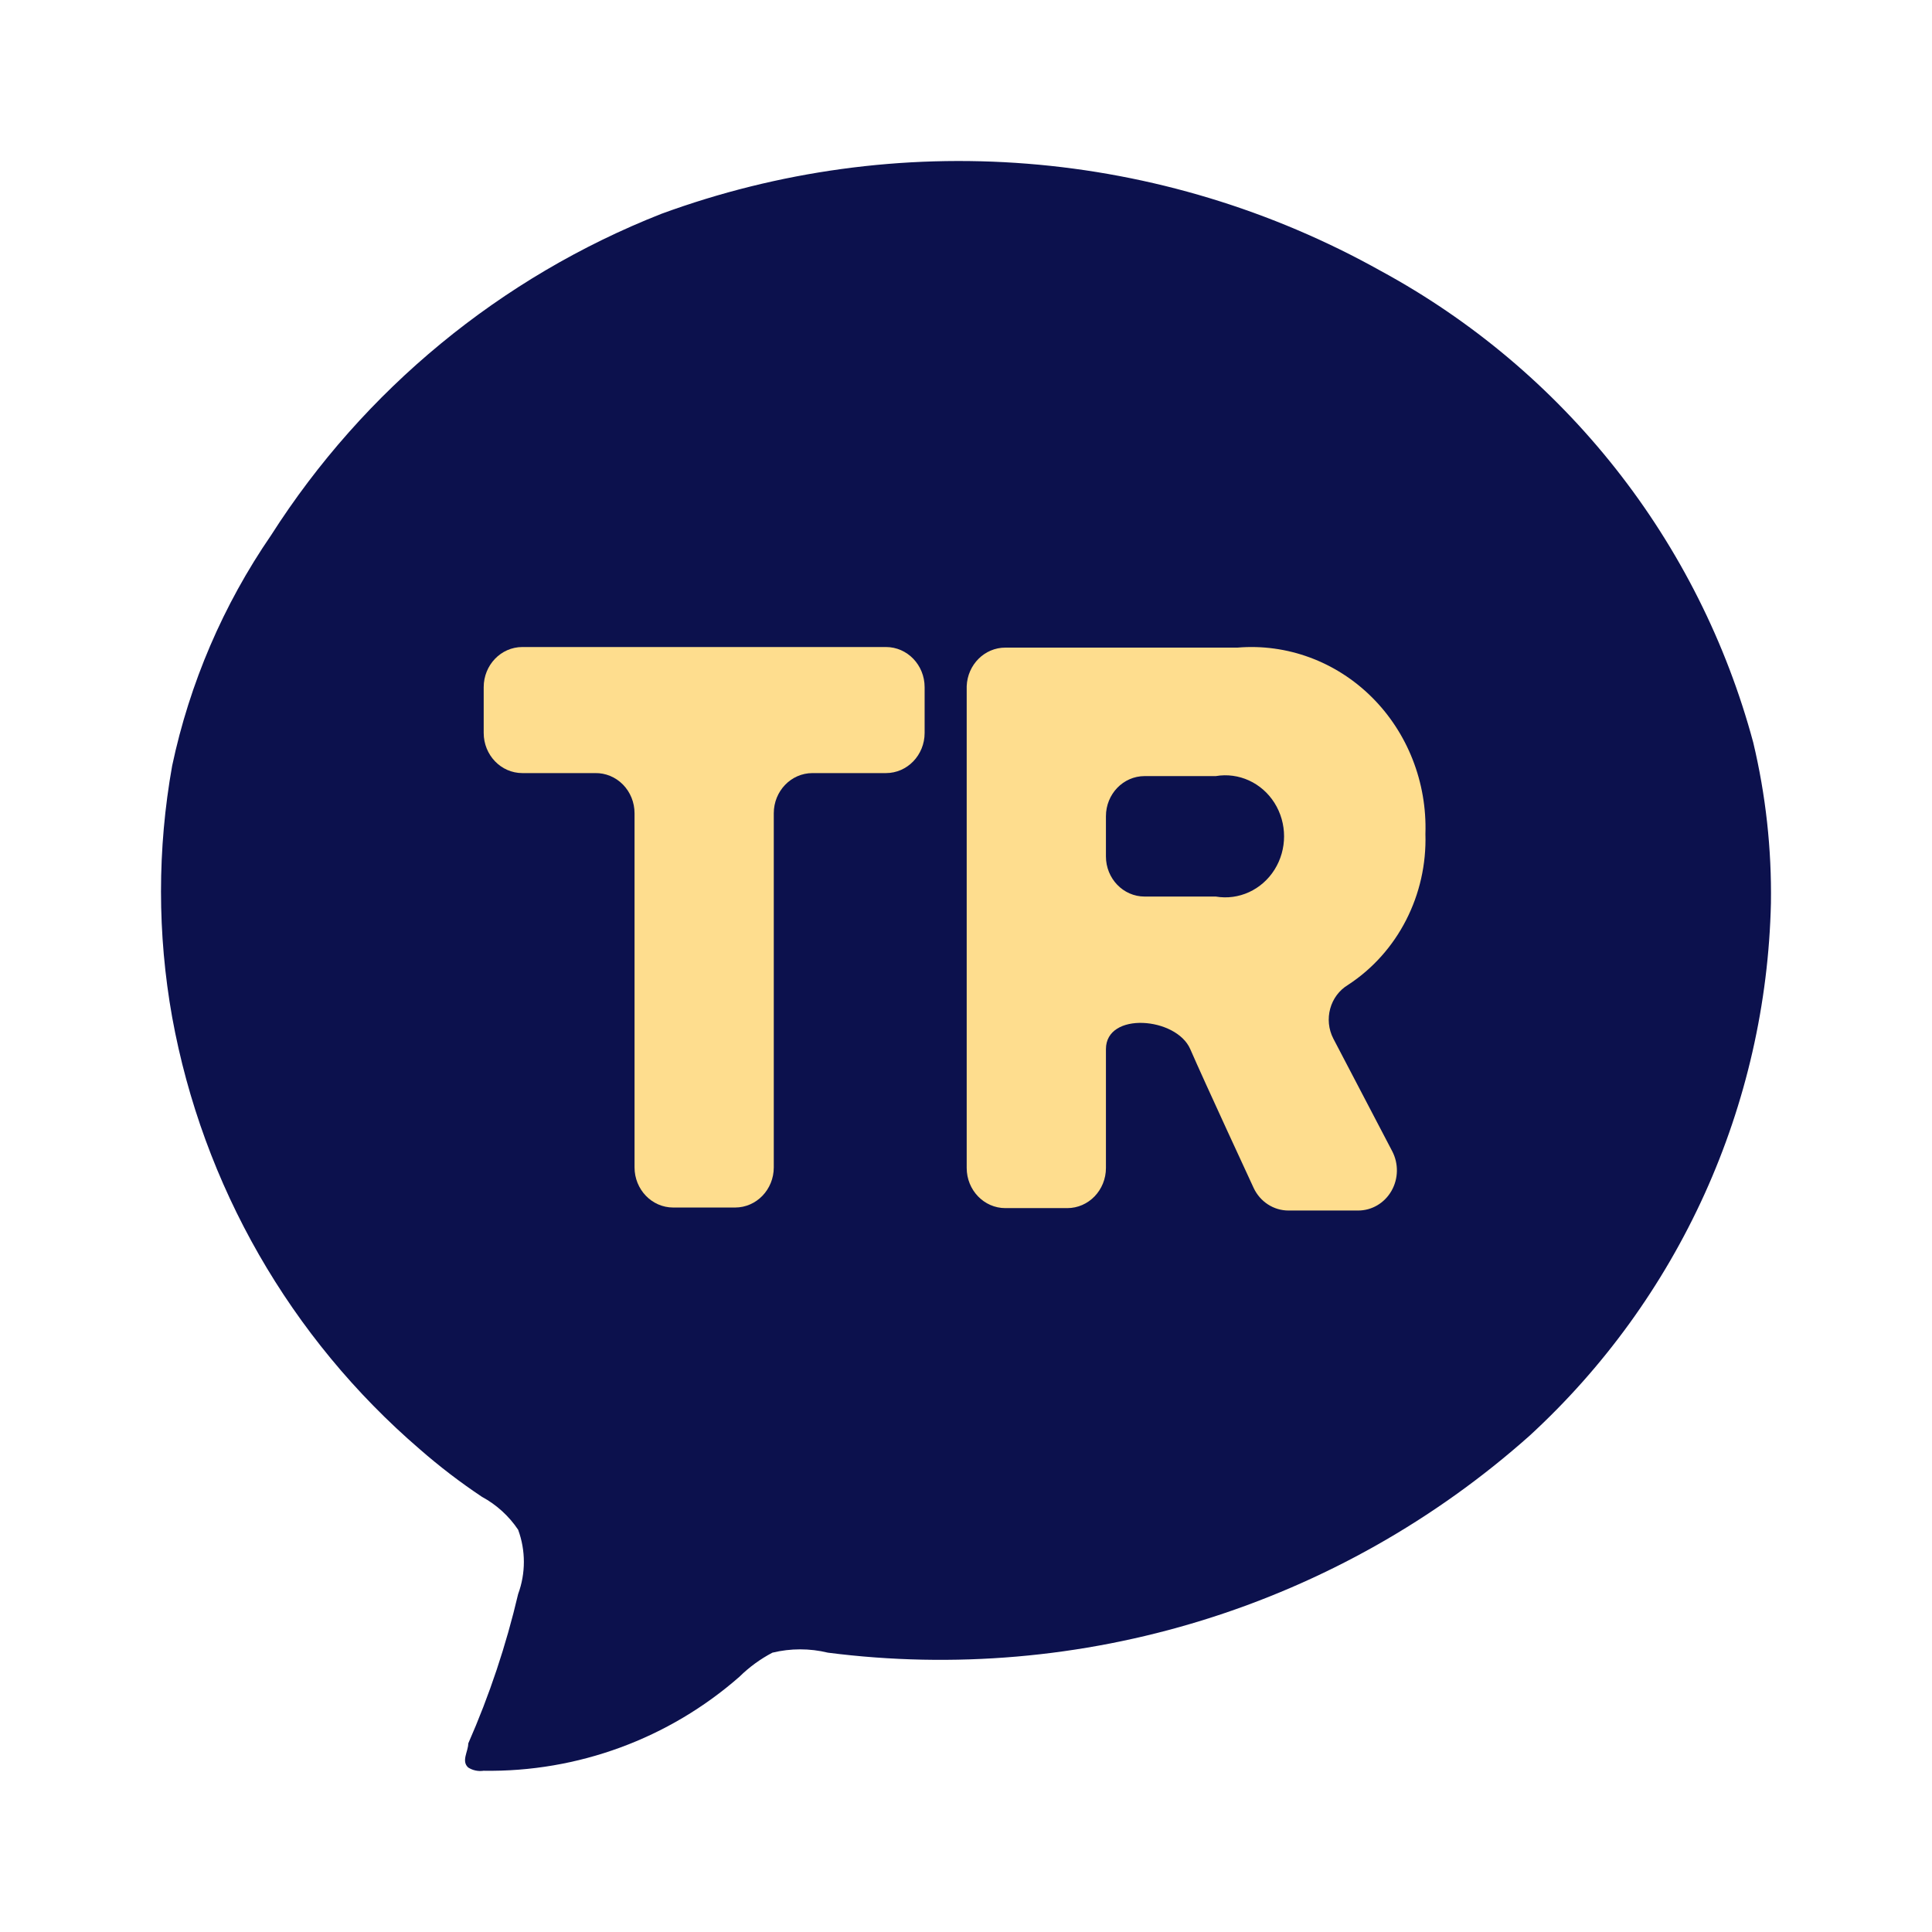 <svg data-fixedcolors="true" viewBox="0 0 512 512" fill="none" xmlns="http://www.w3.org/2000/svg">
<g id="turkish">
<g id="Vector">
<path d="M469.315 239.336C469.523 225.003 467.947 210.7 464.624 196.756C457.512 170.33 445.092 145.625 428.121 124.141C411.149 102.657 389.979 84.843 365.898 71.782C337.096 55.681 305.146 45.994 272.241 43.385C239.336 40.776 206.255 45.306 175.269 56.666C132.661 73.448 96.462 103.257 71.851 141.827C59.174 160.277 50.262 181.04 45.624 202.93C41.681 224.968 41.681 247.53 45.624 269.568C53.735 314.131 76.918 354.563 111.299 384.11C116.494 388.648 121.978 392.843 127.718 396.671C131.578 398.761 134.871 401.757 137.313 405.4C139.336 410.898 139.336 416.934 137.313 422.432C134.131 436.009 129.705 449.264 124.093 462.032C124.093 464.161 122.174 466.716 124.093 468.419C125.298 469.176 126.735 469.478 128.144 469.271C153.059 469.654 177.227 460.776 195.952 444.361C198.536 441.814 201.481 439.662 204.695 437.974C209.528 436.8 214.574 436.8 219.407 437.974C252.715 442.241 286.552 439.316 318.631 429.399C350.709 419.482 380.28 402.803 405.346 380.49C424.964 362.464 440.741 340.673 451.732 316.42C462.723 292.167 468.704 265.95 469.315 239.336Z" fill="#0C114D"/>
<path fill-rule="evenodd" clip-rule="evenodd" d="M315.43 278.027C311.74 269.514 293.085 268.025 293.085 278.027V309.522C293.085 315.399 288.496 320.163 282.835 320.163H266.435C260.774 320.163 256.185 315.399 256.185 309.522V181.838C256.405 176.128 260.93 171.619 266.435 171.623H327.935C341.047 170.523 353.989 175.287 363.504 184.717C373.019 194.147 378.202 207.346 377.75 220.995C378.247 237.164 370.443 252.393 357.25 261.002C352.452 263.881 350.727 270.196 353.355 275.26L368.935 305.053C370.675 308.354 370.606 312.364 368.753 315.599C366.9 318.833 363.54 320.811 359.915 320.801H341.465C337.545 320.809 333.964 318.496 332.24 314.842C332.24 314.842 319.12 286.539 315.43 278.027ZM322.193 205.674H303.333C297.672 205.674 293.083 210.438 293.083 216.314V226.955C293.083 232.831 297.672 237.595 303.333 237.595H322.193C328.285 238.631 334.392 235.836 337.764 230.467C341.135 225.099 341.135 218.17 337.764 212.802C334.392 207.433 328.285 204.638 322.193 205.674Z" fill="#FEDD8E"/>
<path d="M138.435 204.878H157.705C160.459 204.821 163.119 205.917 165.086 207.918C167.052 209.92 168.16 212.659 168.16 215.518V309.366C168.16 315.243 172.749 320.007 178.41 320.007H194.81C200.471 320.007 205.06 315.243 205.06 309.366V215.518C205.06 209.642 209.649 204.878 215.31 204.878H234.785C240.446 204.878 245.035 200.114 245.035 194.238V182.108C245.035 176.231 240.446 171.467 234.785 171.467H138.435C132.774 171.467 128.185 176.231 128.185 182.108V194.238C128.185 200.114 132.774 204.878 138.435 204.878Z" fill="#FEDD8E"/>
</g>
</g>
</svg>
